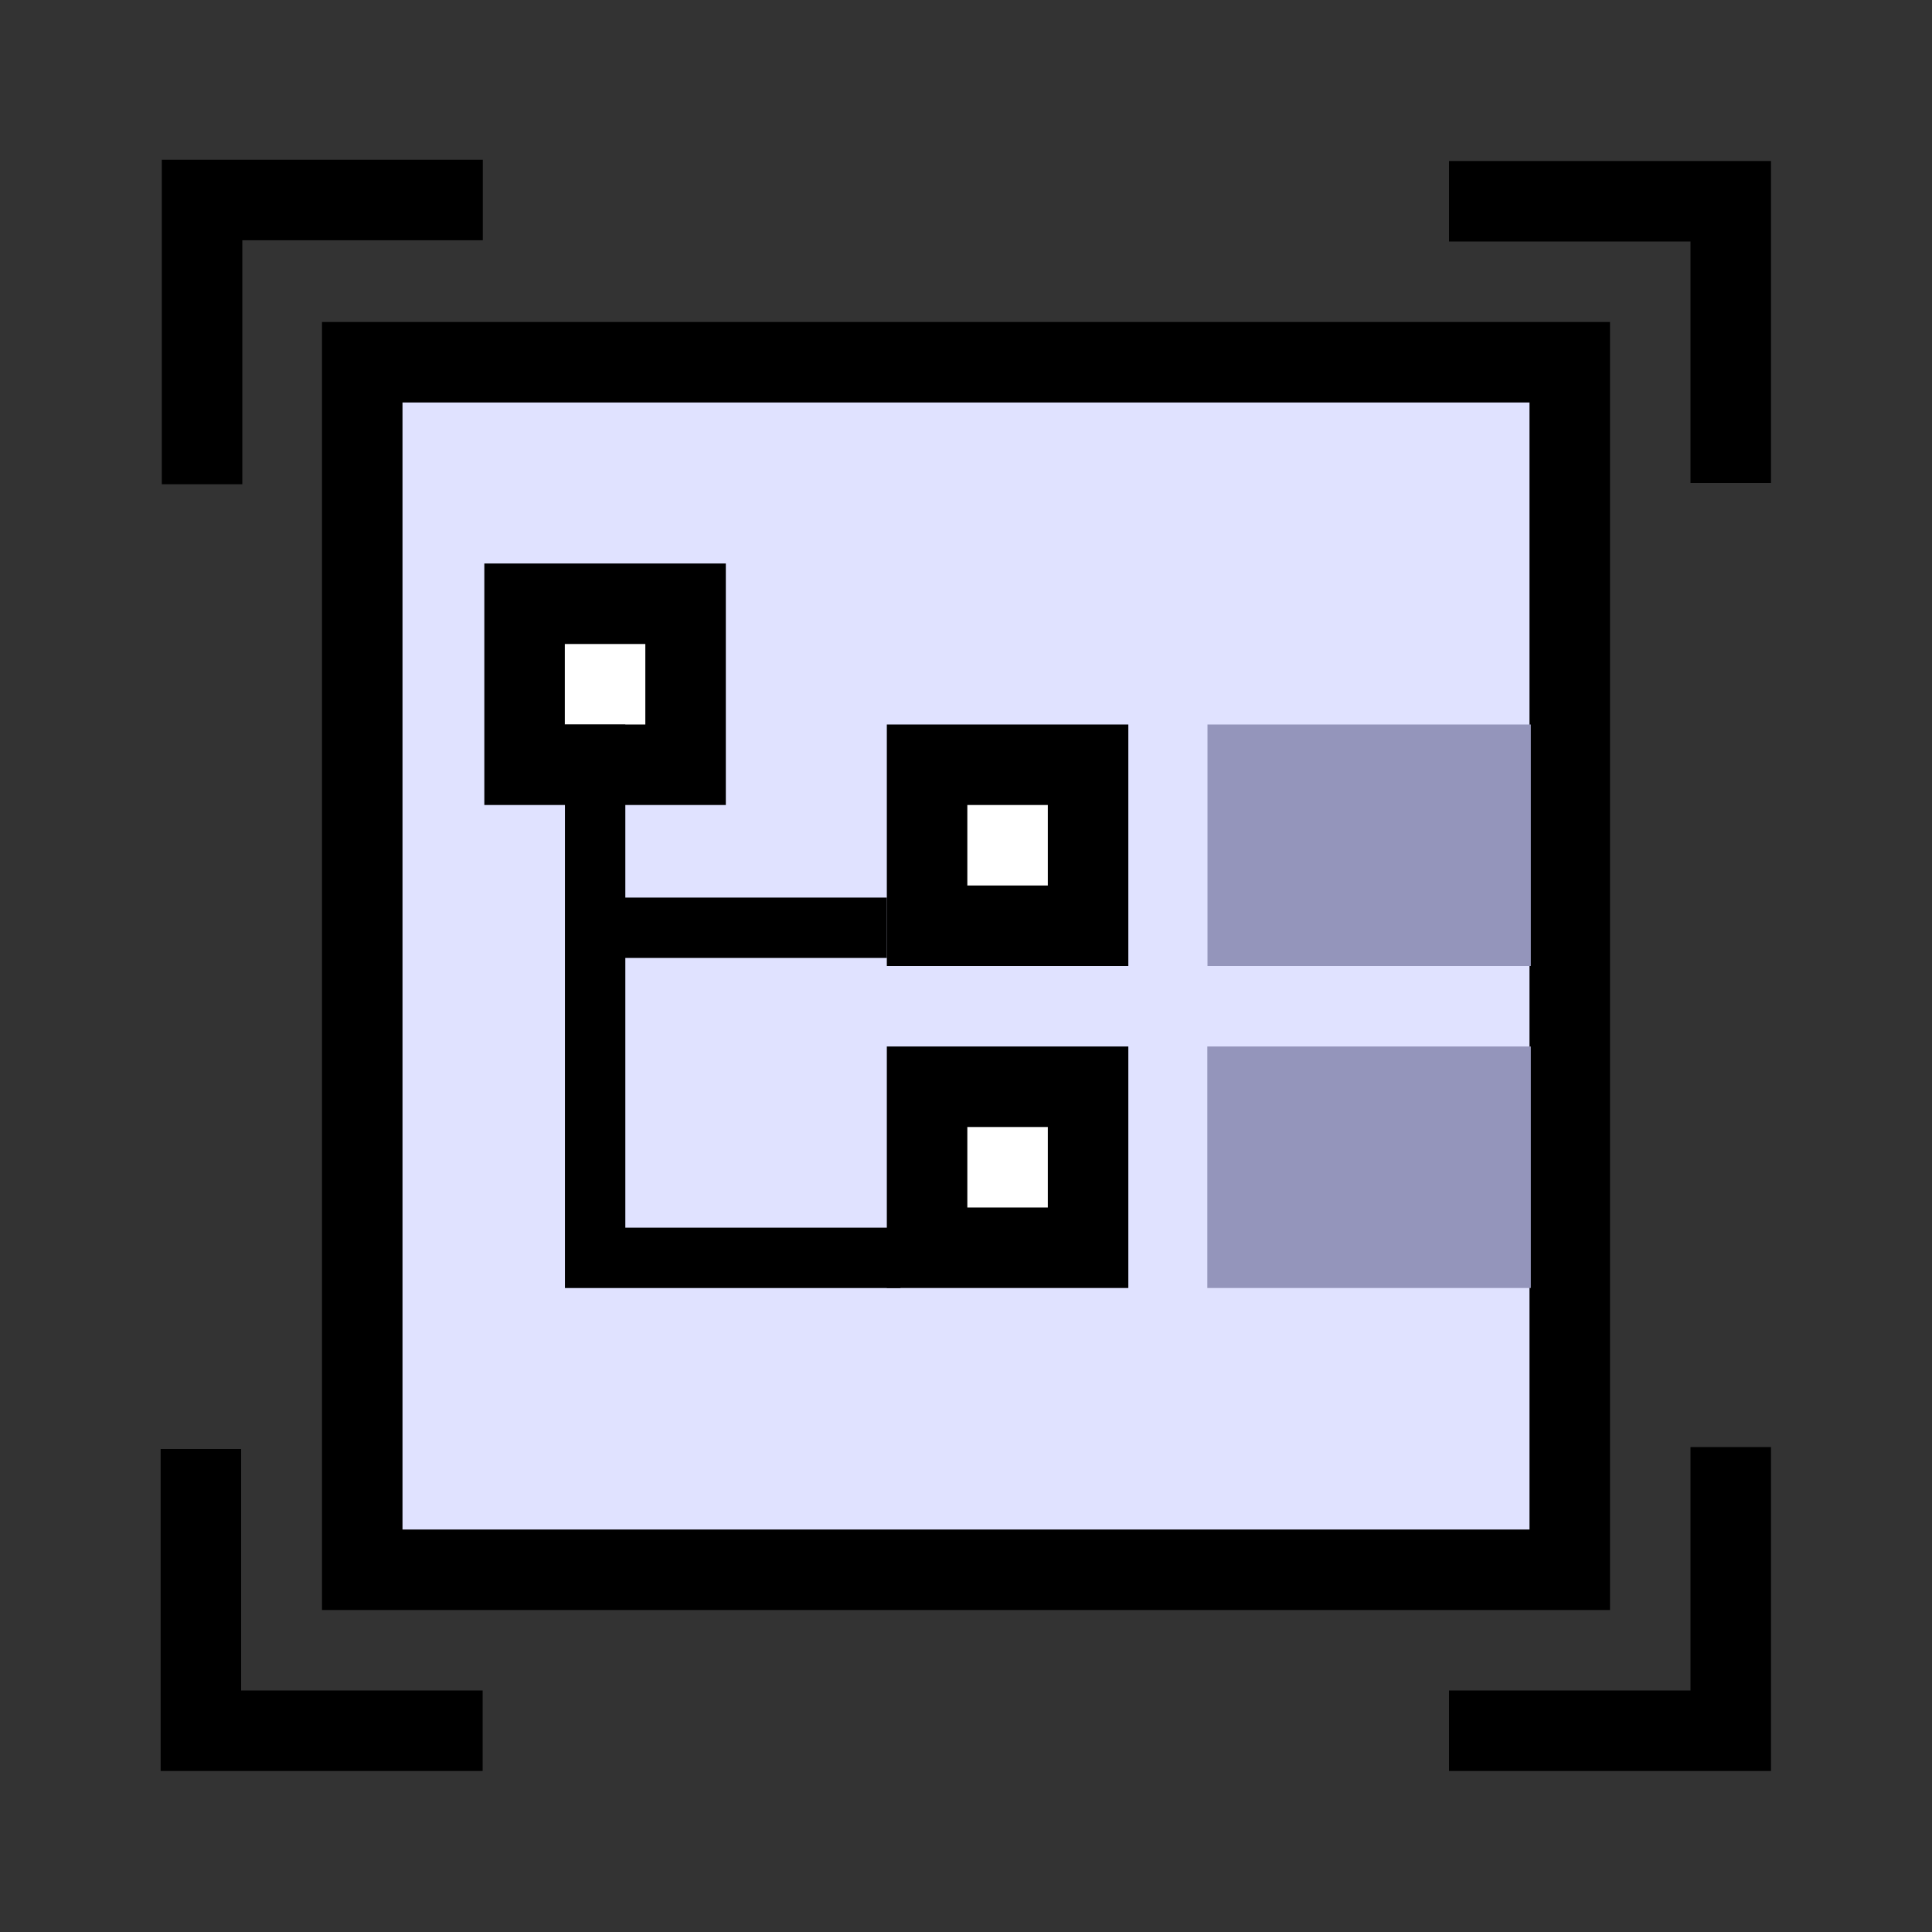 <?xml version="1.0" encoding="UTF-8" standalone="no"?>
<!-- Created with Inkscape (http://www.inkscape.org/) -->

<svg
   width="48"
   height="48"
   viewBox="0 0 48 48"
   version="1.1"
   id="svg1"
   xml:space="preserve"
   inkscape:version="1.3 (0e150ed, 2023-07-21)"
   sodipodi:docname="SlicerSceneViewCaptureV2.svg"
   inkscape:export-filename="../../../../../../Desktop/m-48.png"
   inkscape:export-xdpi="96"
   inkscape:export-ydpi="96"
   xmlns:inkscape="http://www.inkscape.org/namespaces/inkscape"
   xmlns:sodipodi="http://sodipodi.sourceforge.net/DTD/sodipodi-0.dtd"
   xmlns="http://www.w3.org/2000/svg"
   xmlns:svg="http://www.w3.org/2000/svg"><rect x="0" y="0" width="48" height="48" fill="#333333" stroke="none"/><sodipodi:namedview
     id="namedview1"
     pagecolor="#ffffff"
     bordercolor="#111111"
     borderopacity="1"
     inkscape:showpageshadow="0"
     inkscape:pageopacity="0"
     inkscape:pagecheckerboard="1"
     inkscape:deskcolor="#d1d1d1"
     inkscape:document-units="px"
     showgrid="true"
     inkscape:zoom="6.8206138"
     inkscape:cx="31.375475"
     inkscape:cy="42.958011"
     inkscape:window-width="1392"
     inkscape:window-height="763"
     inkscape:window-x="41"
     inkscape:window-y="25"
     inkscape:window-maximized="0"
     inkscape:current-layer="layer2"
     showguides="true"><inkscape:grid
       id="grid1"
       units="px"
       originx="0"
       originy="0"
       spacingx="2"
       spacingy="2"
       empcolor="#0099e5"
       empopacity="0.302"
       color="#0099e5"
       opacity="0.149"
       empspacing="1"
       dotted="false"
       gridanglex="30"
       gridanglez="30"
       visible="true" /></sodipodi:namedview><defs
     id="defs1" /><g
     inkscape:groupmode="layer"
     id="layer2"
     inkscape:label="IconLayer1"><rect
       style="fill:#e0e2ff;fill-opacity:1;stroke:#000000;stroke-width:2;stroke-linecap:round;stroke-linejoin:miter;stroke-dasharray:none;stroke-opacity:1;paint-order:markers fill stroke"
       id="rect4"
       width="30"
       height="30"
       x="9"
       y="9" /><path
       style="fill:none;stroke:#000000;stroke-width:2;stroke-linecap:butt;stroke-linejoin:miter;stroke-dasharray:none;stroke-opacity:1"
       d="M 11.995,4.969 H 5.02 V 12.031"
       id="path1" /><path
       style="fill:none;stroke:#000000;stroke-width:2;stroke-linecap:butt;stroke-linejoin:miter;stroke-dasharray:none;stroke-opacity:1"
       d="m 36,5 h 7 v 7"
       id="path1-4" /><path
       style="fill:none;stroke:#000000;stroke-width:2;stroke-linecap:butt;stroke-linejoin:miter;stroke-dasharray:none;stroke-opacity:1"
       d="M 11.991,43 H 4.991 v -7"
       id="path1-47" /><path
       style="fill:none;stroke:#000000;stroke-width:2;stroke-linecap:butt;stroke-linejoin:miter;stroke-dasharray:none;stroke-opacity:1"
       d="m 36,43 h 7 v -7.048"
       id="path1-4-0" /><rect
       style="fill:#777bc0;stroke:none;stroke-linecap:round;stroke-linejoin:miter;stroke-dasharray:none;paint-order:markers fill stroke"
       id="rect3"
       width="0"
       height="1"
       x="16"
       y="30" /><path
       style="fill:none;stroke:#000000;stroke-width:1.5;stroke-linecap:butt;stroke-linejoin:miter;stroke-dasharray:none;stroke-opacity:1"
       d="m 15.035,23.05 h 6.999"
       id="path4" /><path
       style="fill:#ffffff;fill-opacity:1;stroke:#000000;stroke-width:2;stroke-linecap:butt;stroke-linejoin:miter;stroke-dasharray:none;stroke-opacity:1"
       d="m 13.033,15 v 4 0 h 4 v -4 z"
       id="path3" /><path
       style="fill:#ffffff;fill-opacity:1;stroke:#000000;stroke-width:2;stroke-linecap:butt;stroke-linejoin:miter;stroke-dasharray:none;stroke-opacity:1"
       d="m 23.033,27 v 4 0 h 4 v -4 z"
       id="path3-9-1-7" /><path
       style="fill:#ffffff;fill-opacity:1;stroke:#000000;stroke-width:2;stroke-linecap:butt;stroke-linejoin:miter;stroke-dasharray:none;stroke-opacity:1"
       d="m 23.033,19 v 4 0 h 4 v -4 z"
       id="path3-9-1-5" /><path
       style="fill:none;stroke:#000000;stroke-width:1.5;stroke-linecap:butt;stroke-linejoin:miter;stroke-dasharray:none;stroke-opacity:1"
       d="m 14.786,18.002 v 13.249 h 7.587"
       id="path1-3" /><rect
       style="fill:#9495bb;fill-opacity:1;stroke:none;stroke-width:1;stroke-linecap:round;stroke-linejoin:bevel;stroke-dasharray:none;paint-order:markers fill stroke"
       id="rect2"
       width="8.033"
       height="6"
       x="30"
       y="18" /><rect
       style="fill:#9495bb;fill-opacity:1;stroke:none;stroke-width:1;stroke-linecap:round;stroke-linejoin:bevel;stroke-dasharray:none;paint-order:markers fill stroke"
       id="rect2-0"
       width="8.037"
       height="6"
       x="29.996"
       y="26" /></g></svg>
